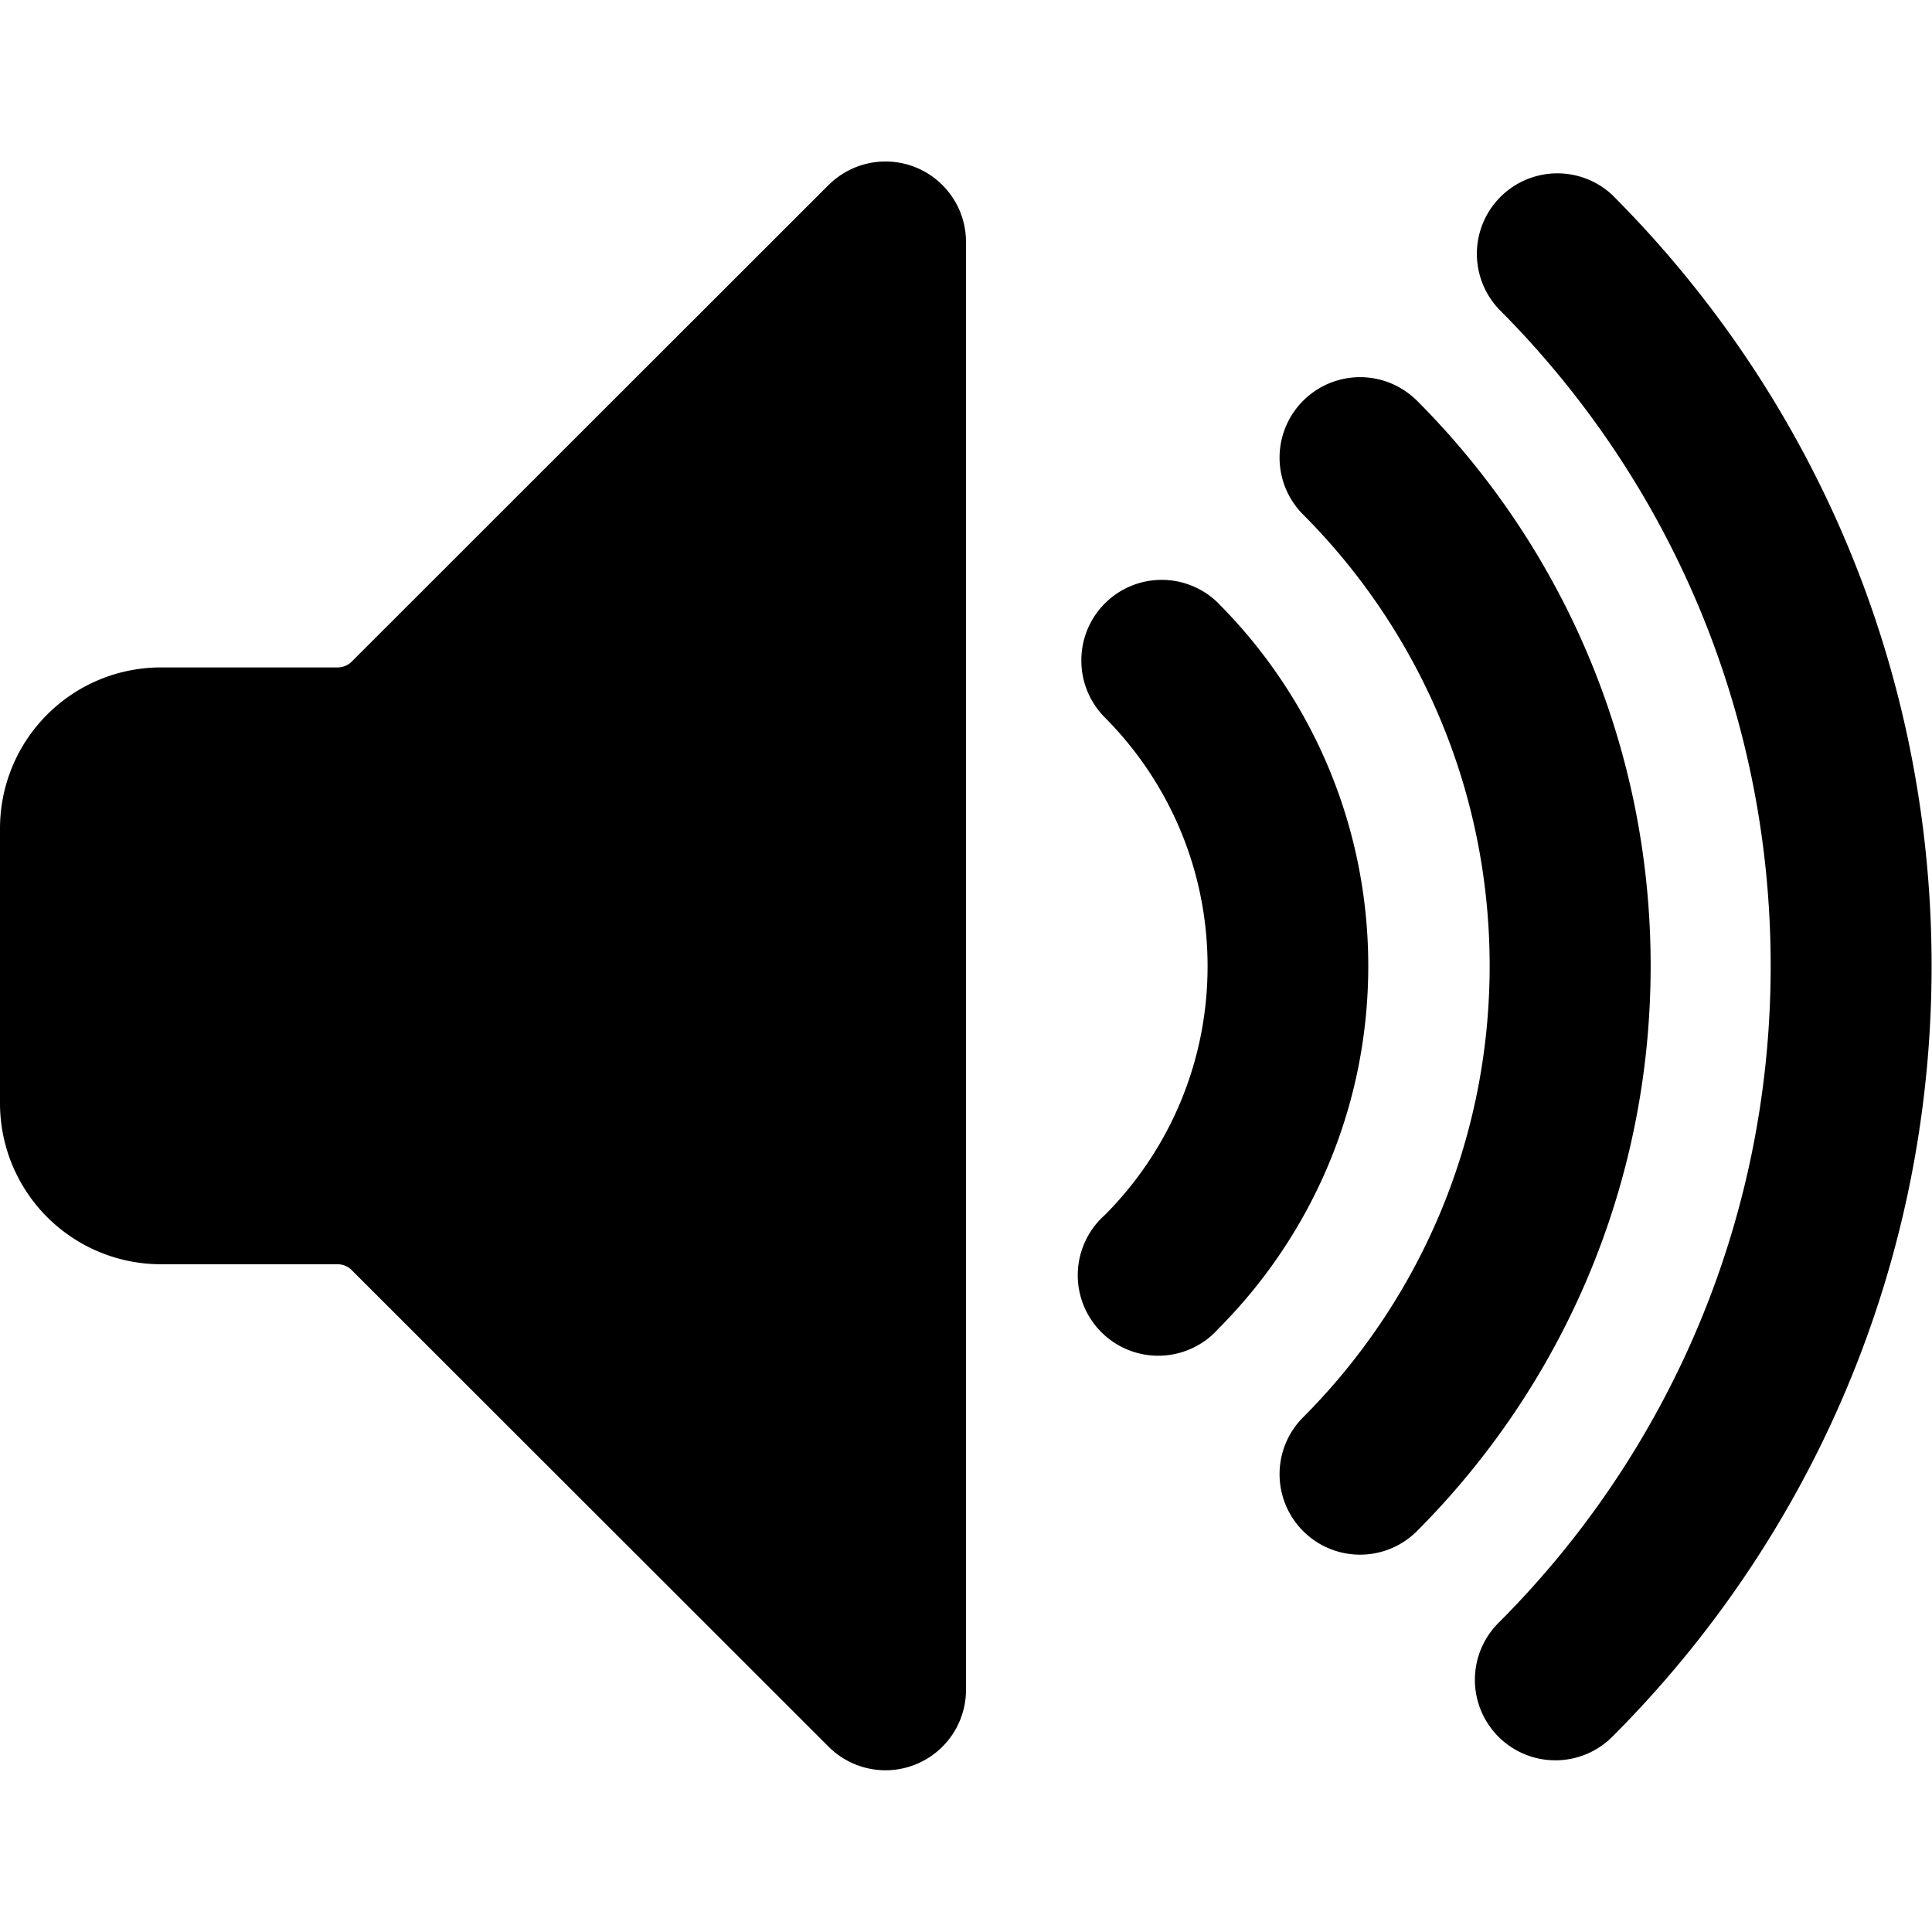 <svg xmlns="http://www.w3.org/2000/svg" class="cel-icon cel-icon-stroke-width" viewBox="0 0 24 24"><path d="M10.3 2.291L4.37 8.218a.248.248 0 01-.176.073H2a2 2 0 00-2 2v3.414a2 2 0 002 2h2.193c.069 0 .132.028.177.074l5.93 5.926a1 1 0 001.7-.704v-18a1 1 0 00-1.7-.709zM17.59 4.966a1 1 0 00-1.414 1.414c1.439 1.438 2.329 3.425 2.329 5.619s-.89 4.182-2.329 5.619a1 1 0 001.414 1.414c1.801-1.8 2.915-4.286 2.915-7.034s-1.114-5.234-2.915-7.033z"/><path d="M20.041 2.434a1 1 0 00-1.414 1.414c2.082 2.088 3.369 4.968 3.369 8.15s-1.287 6.062-3.369 8.15a1 1 0 101.414 1.414c2.443-2.45 3.954-5.83 3.954-9.564s-1.511-7.114-3.955-9.564zM15.141 7.5a.998.998 0 00-1.708.706 1 1 0 00.292.707c.788.792 1.276 1.884 1.276 3.09s-.487 2.298-1.276 3.09a1 1 0 101.414 1.409l.001-.001c1.148-1.154 1.857-2.744 1.857-4.5s-.709-3.346-1.856-4.5z"/></svg>